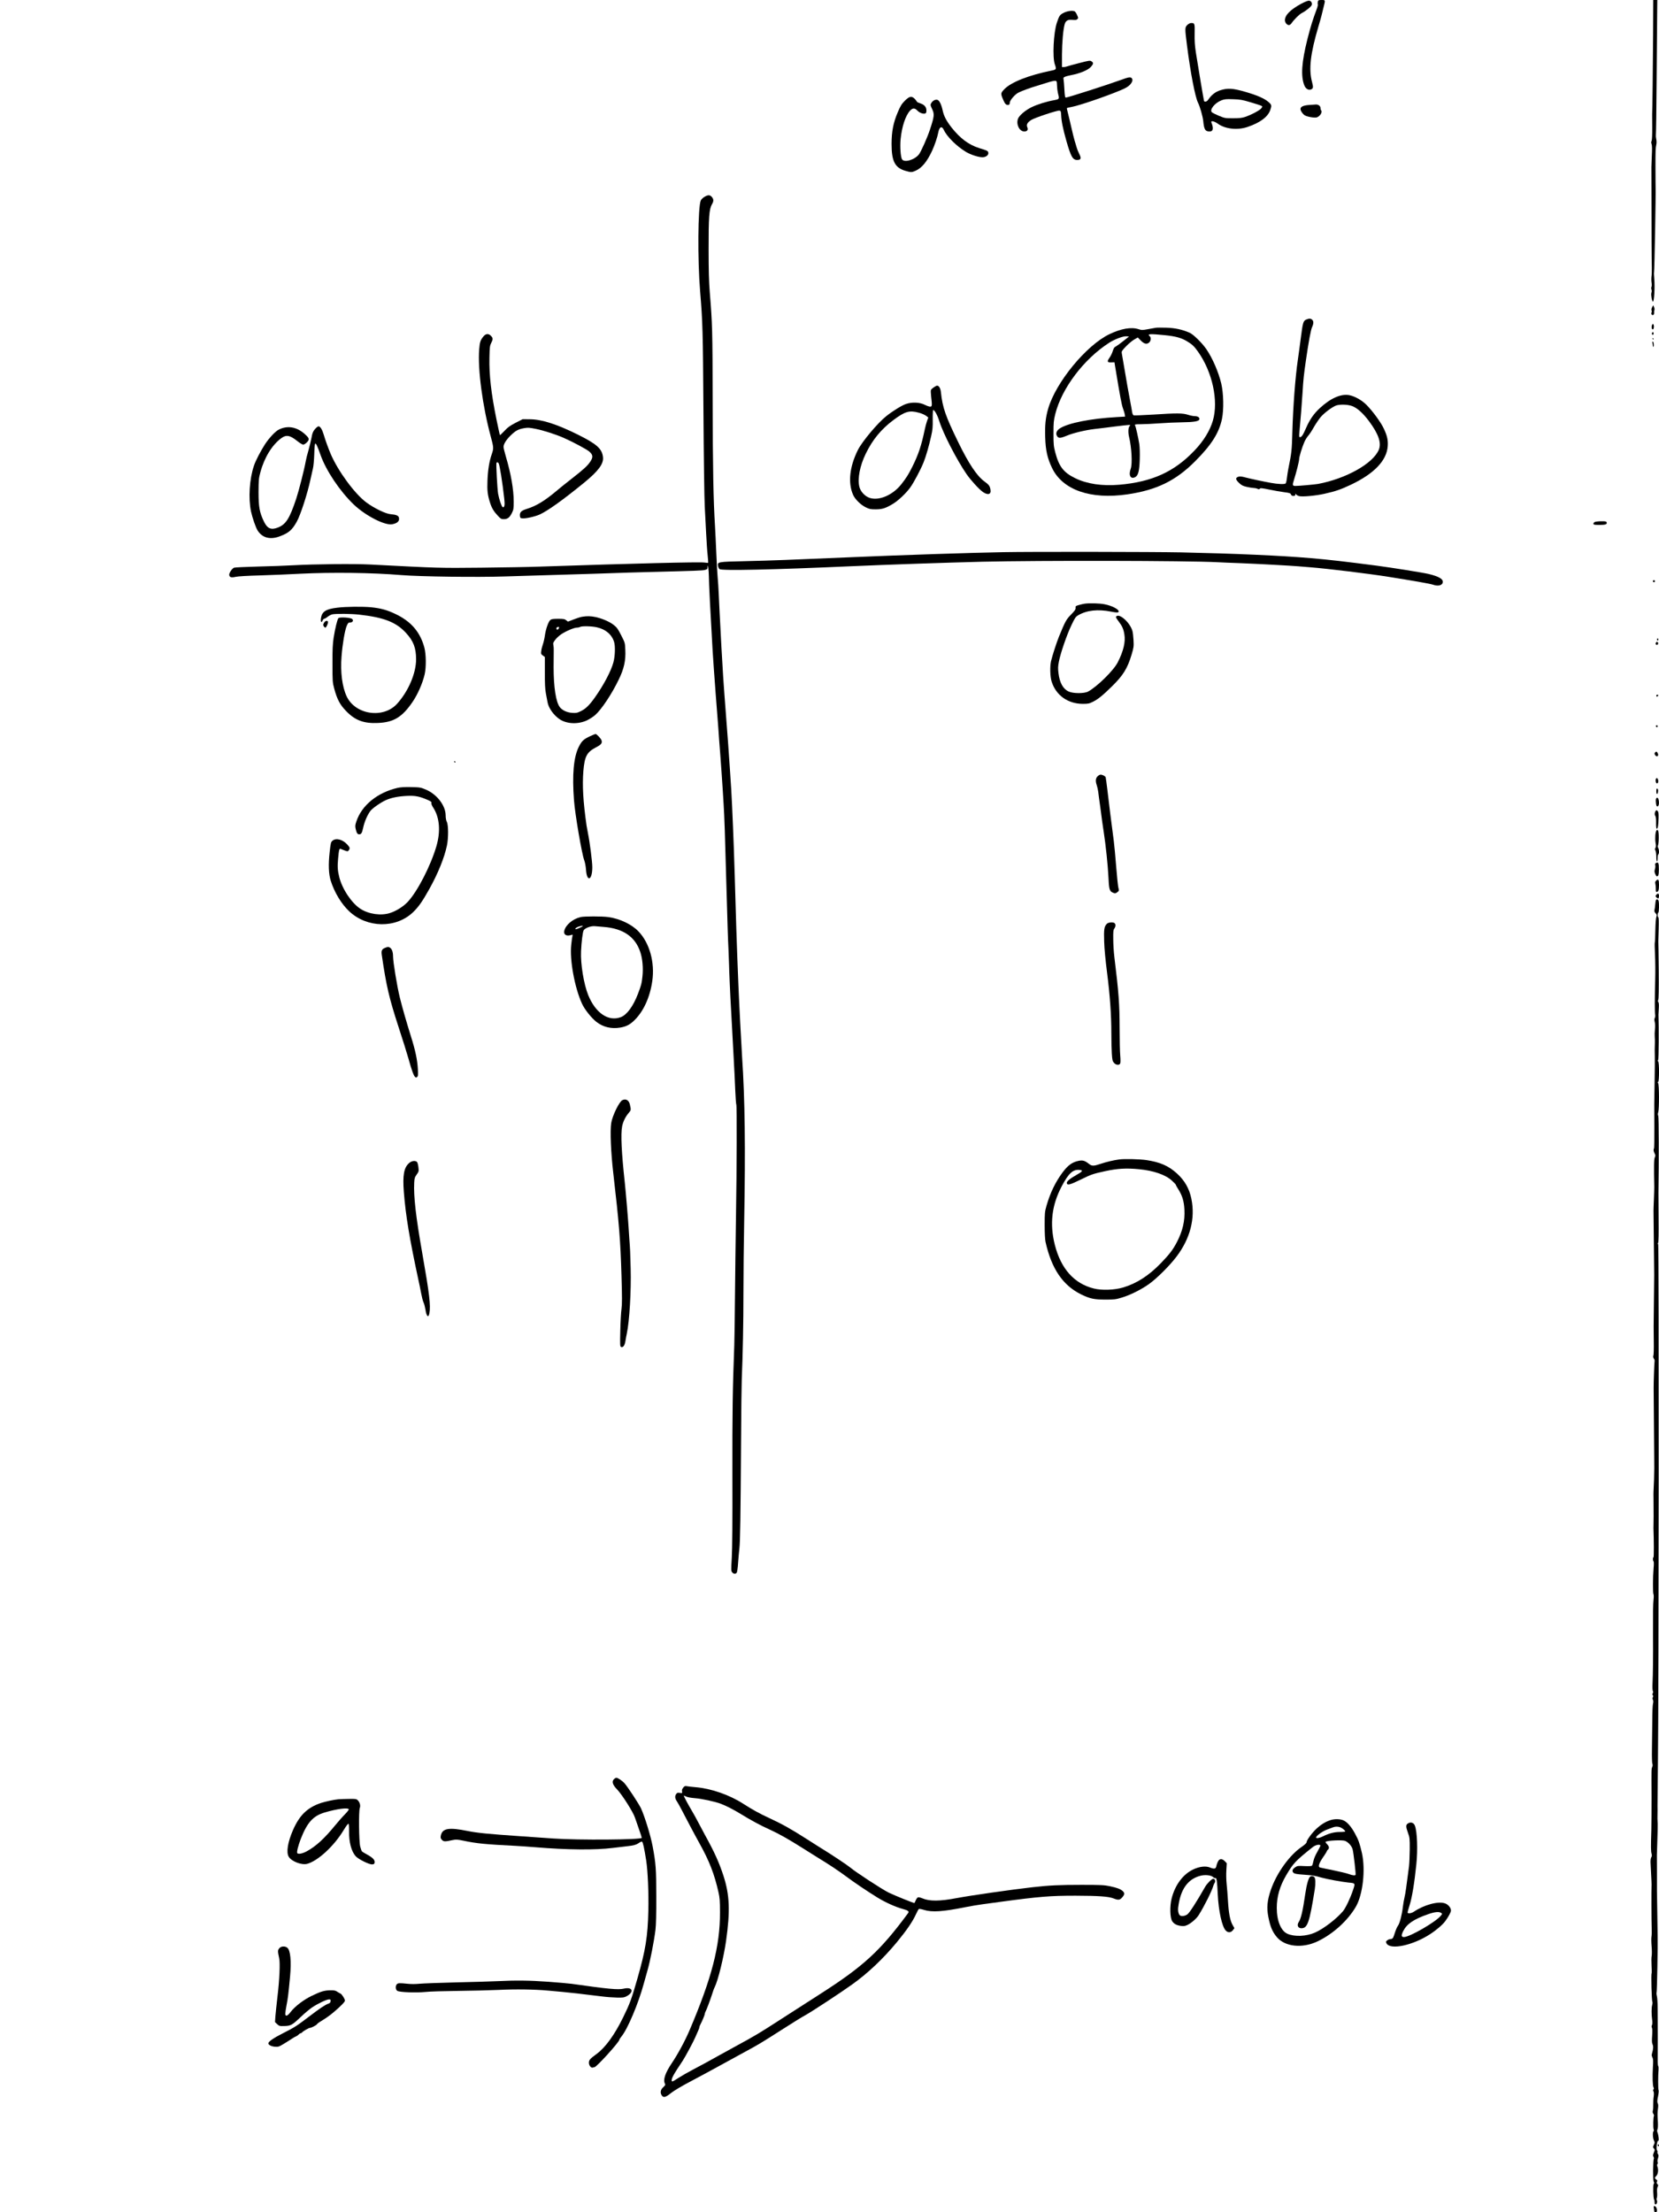 <?xml version="1.0" standalone="no"?>
<!DOCTYPE svg PUBLIC "-//W3C//DTD SVG 20010904//EN"
 "http://www.w3.org/TR/2001/REC-SVG-20010904/DTD/svg10.dtd">
<svg version="1.0" xmlns="http://www.w3.org/2000/svg"
 width="2448pt" height="3264pt" viewBox="0 0 2448 3264"
 preserveAspectRatio="xMidYMid meet">
<g transform="translate(0,3264) scale(0.1,-0.1)"
fill="#000000" stroke="none">
<path d="M19446 32616 c-3 -14 -4 -31 -1 -39 3 -8 -1 -31 -9 -53 -68 -182 -94
-267 -142 -454 -88 -348 -102 -554 -47 -691 19 -48 60 -73 96 -60 35 14 38 32
18 108 -52 191 -26 418 94 824 19 64 39 133 44 155 5 21 19 76 30 122 29 115
30 112 -28 112 -43 0 -50 -3 -55 -24z"/>
<path d="M24393 32122 c-3 -463 -10 -1141 -14 -1167 0 -5 0 -92 1 -192 1 -114
-3 -189 -9 -202 -8 -14 -8 -28 0 -48 7 -18 8 -77 3 -168 -3 -77 -6 -153 -6
-170 1 -16 1 -201 1 -410 0 -502 2 -970 5 -1075 1 -47 -1 -107 -5 -134 -3 -27
-2 -67 2 -90 4 -22 3 -48 -2 -58 -5 -10 -5 -26 0 -40 5 -13 5 -33 -1 -48 -10
-26 8 -130 23 -130 18 0 30 214 19 340 -4 47 -6 88 -3 93 6 11 28 1176 23
1262 -1 11 -1 45 -1 75 0 30 0 132 -1 225 0 223 1 272 12 320 6 25 5 57 -1 84
-5 24 -7 51 -5 60 3 9 8 374 11 811 3 437 7 882 8 988 l2 192 -30 0 -30 0 -2
-518z"/>
<path d="M19203 32586 c-161 -87 -243 -169 -243 -244 0 -36 30 -72 60 -72 10
0 27 12 37 26 37 55 114 131 150 150 61 31 143 97 149 121 9 33 -12 63 -44 63
-15 0 -64 -20 -109 -44z"/>
<path d="M15702 32454 c-63 -31 -72 -44 -107 -149 -49 -146 -67 -510 -30 -615
25 -71 22 -77 -42 -90 -343 -69 -607 -173 -707 -280 -52 -56 -53 -61 -8 -163
17 -40 32 -59 48 -63 30 -8 44 2 44 30 0 35 76 124 129 150 49 25 186 75 261
96 25 7 93 28 151 47 58 19 116 33 130 31 22 -3 24 -7 26 -69 1 -36 7 -85 13
-110 24 -91 24 -92 -55 -107 -113 -20 -244 -61 -330 -102 -95 -46 -189 -126
-205 -175 -28 -85 24 -185 95 -185 43 0 61 26 43 64 -16 37 2 70 59 106 52 33
383 143 416 138 19 -3 22 -10 25 -63 3 -90 28 -212 79 -390 65 -226 92 -275
157 -275 55 0 64 22 34 83 -15 29 -34 76 -42 105 -9 28 -22 73 -30 100 -8 26
-31 117 -50 202 -20 85 -42 182 -51 214 -9 32 -14 60 -12 62 2 2 37 10 78 18
110 21 488 150 704 240 83 34 119 55 148 85 38 41 47 77 25 99 -19 19 -46 14
-163 -29 -183 -67 -781 -259 -808 -259 -11 0 -16 24 -21 118 -3 64 -9 131 -12
148 -5 27 -2 32 23 42 15 7 52 16 82 22 137 26 255 75 299 124 38 44 40 60 8
81 -21 14 -34 13 -179 -25 -86 -22 -167 -44 -182 -50 -14 -5 -37 -10 -51 -10
l-24 0 0 183 c1 177 18 374 40 450 16 53 48 71 115 64 41 -4 59 -2 70 9 18 19
19 14 -4 67 -10 24 -27 47 -36 51 -35 13 -102 4 -153 -20z"/>
<path d="M17519 32271 c-36 -37 -36 -46 -4 -300 51 -403 121 -763 162 -845 29
-56 71 -205 78 -272 12 -126 29 -154 95 -154 51 0 60 46 25 133 -13 31 43 20
95 -18 107 -78 287 -99 436 -49 186 62 303 149 338 251 23 67 21 77 -26 118
-61 53 -169 100 -346 151 -182 52 -256 57 -366 22 -71 -22 -132 -70 -179 -141
-19 -28 -55 -37 -61 -14 -7 24 -88 510 -119 707 -17 110 -21 179 -19 284 3
151 1 156 -51 156 -18 0 -39 -11 -58 -29z m934 -1140 c75 -22 146 -45 157 -51
21 -11 21 -11 1 -39 -21 -28 -146 -95 -241 -127 -42 -14 -84 -19 -175 -19
-116 0 -123 1 -210 37 -49 21 -96 44 -103 52 -37 37 43 137 140 175 46 18 69
21 173 17 104 -3 138 -9 258 -45z"/>
<path d="M13351 31153 c-47 -48 -65 -77 -104 -170 -66 -154 -91 -286 -91 -468
0 -254 49 -349 202 -395 87 -25 96 -25 159 4 88 41 162 132 235 287 38 80 81
208 93 274 16 85 53 102 82 38 46 -100 190 -242 328 -325 72 -42 182 -78 242
-78 53 0 95 34 86 70 -6 24 -14 28 -131 64 -157 49 -282 142 -413 307 -75 97
-113 169 -130 253 -19 86 -48 145 -77 153 -32 8 -71 -13 -91 -49 -14 -25 -13
-31 13 -86 36 -76 33 -107 -30 -299 -41 -125 -135 -335 -166 -373 -68 -82
-219 -124 -249 -68 -20 36 -30 186 -20 291 18 187 72 351 140 425 38 40 69 41
106 2 32 -34 85 -54 115 -45 15 5 20 15 20 44 0 52 -29 86 -90 106 -28 9 -50
20 -50 24 0 3 -13 21 -29 39 -47 50 -80 45 -150 -25z"/>
<path d="M19313 31091 c-84 -7 -123 -26 -123 -60 0 -27 37 -79 67 -95 44 -22
146 -38 176 -27 49 19 85 80 60 105 -4 4 -7 19 -8 34 0 28 -34 53 -70 50 -11
0 -57 -4 -102 -7z"/>
<path d="M10394 29735 c-22 -13 -46 -37 -53 -52 -43 -94 -49 -872 -10 -1343
38 -465 41 -572 49 -1770 4 -663 13 -1293 19 -1400 6 -107 15 -289 21 -405 6
-115 15 -258 22 -317 6 -59 10 -110 7 -112 -2 -2 -26 0 -54 4 -67 11 -1062
-14 -2430 -60 -148 -6 -538 -12 -865 -16 -621 -6 -602 -7 -1640 47 -234 12
-819 6 -1130 -11 -102 -6 -336 -15 -520 -19 -184 -5 -345 -12 -357 -17 -29
-12 -75 -81 -71 -107 5 -35 31 -43 95 -28 35 8 178 16 358 21 165 5 435 16
600 25 459 23 1054 16 1485 -20 276 -23 1123 -34 1540 -20 85 3 306 10 490 15
746 22 1001 30 1125 35 72 3 299 10 505 15 698 18 785 21 823 31 33 9 37 13
38 42 3 69 18 -46 19 -138 0 -89 24 -561 55 -1090 9 -148 30 -441 46 -650 17
-209 34 -436 39 -505 4 -69 17 -246 29 -395 26 -343 51 -738 57 -880 2 -60 6
-164 9 -230 2 -66 11 -361 19 -655 24 -838 26 -903 36 -1115 5 -110 8 -207 8
-215 -1 -29 19 -494 28 -630 2 -41 9 -156 14 -255 5 -99 17 -308 25 -465 9
-157 20 -378 24 -492 5 -113 12 -211 16 -217 9 -16 7 -936 -5 -1651 -5 -333
-12 -868 -15 -1190 -3 -322 -7 -641 -10 -710 -24 -616 -30 -1003 -28 -1920 2
-667 -1 -1083 -9 -1212 -11 -186 -10 -199 7 -218 22 -24 48 -26 65 -5 8 9 16
67 21 143 5 70 13 165 19 212 12 97 18 466 25 1585 2 429 7 834 10 900 16 383
25 850 25 1285 0 272 5 749 11 1060 20 1082 11 1806 -31 2428 -11 165 -47 862
-55 1077 -3 77 -10 248 -15 380 -9 233 -19 525 -40 1265 -12 411 -35 968 -50
1220 -25 404 -68 996 -100 1395 -12 142 -24 340 -45 710 -26 487 -34 648 -40
790 -3 77 -10 181 -15 230 -5 50 -14 209 -20 355 -6 146 -15 333 -20 415 -23
365 -33 861 -34 1840 -2 1053 -5 1140 -43 1605 -12 148 -17 322 -17 625 -1
477 8 600 49 670 29 48 27 79 -6 114 -26 27 -55 26 -105 -4z"/>
<path d="M24378 28105 c-9 -19 -13 -37 -8 -45 5 -8 5 -21 0 -30 -11 -21 4 -45
24 -37 11 4 16 16 14 35 -1 15 1 33 5 39 4 6 1 24 -6 41 l-12 29 -17 -32z"/>
<path d="M19274 27925 c-43 -19 -50 -43 -79 -269 -13 -105 -34 -254 -45 -331
-36 -245 -69 -675 -80 -1050 -8 -288 -10 -305 -60 -555 -6 -30 -15 -88 -20
-129 -4 -40 -13 -78 -19 -84 -14 -14 -115 -11 -220 9 -117 21 -304 61 -371 79
-64 18 -94 19 -121 5 -30 -16 -23 -40 25 -86 37 -35 57 -45 115 -58 38 -9 83
-16 100 -16 17 0 42 -5 56 -12 21 -10 28 -9 35 2 7 11 30 9 137 -13 70 -15
170 -32 222 -39 74 -9 95 -16 98 -29 6 -21 29 -32 54 -24 11 4 16 12 13 23 -5
15 -4 15 9 -1 8 -10 28 -22 44 -26 47 -14 246 4 378 34 161 36 241 63 392 135
340 162 524 354 540 565 7 90 -8 156 -58 262 -45 95 -166 260 -256 350 -68 68
-166 124 -250 142 -121 25 -277 -42 -436 -189 -90 -83 -150 -169 -204 -293
-47 -108 -67 -137 -91 -137 -12 0 -14 11 -9 63 18 191 37 434 47 592 11 190
19 268 51 485 40 275 71 443 90 484 24 52 24 88 1 109 -22 20 -46 20 -88 2z
m677 -1276 c75 -27 164 -107 252 -226 140 -189 184 -320 142 -420 -85 -203
-484 -426 -895 -503 -51 -9 -285 -30 -334 -30 -45 0 -48 12 -22 91 34 106 76
273 76 304 0 34 44 178 77 253 13 31 39 72 56 92 18 19 55 75 82 124 28 49 73
116 101 150 53 64 181 159 236 175 61 17 167 13 229 -10z"/>
<path d="M24374 27835 c-7 -28 0 -55 15 -55 12 0 20 35 14 60 -7 28 -21 25
-29 -5z"/>
<path d="M17055 27804 c-16 -2 -69 -12 -117 -21 -81 -15 -90 -15 -138 0 -107
35 -255 9 -428 -73 -342 -163 -794 -712 -906 -1102 -38 -132 -49 -242 -43
-423 6 -192 33 -309 102 -452 157 -323 568 -466 1110 -387 431 63 715 201
1000 488 243 244 352 417 396 624 29 138 24 376 -10 522 -41 171 -128 373
-220 508 -64 93 -192 219 -248 243 -111 48 -214 70 -343 74 -69 2 -138 2 -155
-1z m130 -109 c160 -16 245 -39 330 -90 75 -45 106 -74 160 -150 215 -300 308
-730 222 -1021 -43 -148 -138 -302 -270 -440 -298 -315 -627 -464 -1110 -506
-252 -22 -480 12 -652 97 -171 83 -239 172 -293 378 -24 92 -27 119 -27 282 0
163 3 190 27 288 96 379 419 807 792 1048 81 53 208 101 257 97 l39 -3 -82
-65 c-45 -36 -94 -71 -108 -79 -31 -17 -35 -24 -55 -84 -9 -27 -29 -66 -45
-88 -38 -53 -31 -69 29 -66 l46 2 7 -45 c81 -492 98 -579 120 -640 11 -30 23
-69 25 -86 l5 -31 -124 -7 c-383 -22 -710 -86 -836 -165 -47 -29 -66 -71 -49
-106 22 -45 48 -45 147 -4 95 40 275 83 410 99 58 6 189 23 292 36 103 13 199
24 214 24 26 0 26 -1 11 -18 -19 -21 -22 -93 -7 -157 38 -156 51 -398 25 -470
-36 -98 -2 -161 67 -124 43 23 61 92 66 259 3 91 0 186 -7 230 -15 94 -50 249
-62 273 -8 16 -1 17 88 18 54 0 175 6 268 13 94 7 243 14 332 15 181 2 256 15
261 45 5 27 -24 46 -69 46 -20 0 -65 9 -99 20 -79 25 -162 26 -515 3 -149 -9
-278 -14 -287 -11 -10 4 -19 24 -23 50 -3 24 -17 99 -30 168 -21 104 -43 235
-122 697 -5 29 1 39 63 103 37 39 92 84 121 101 l52 30 44 -45 c50 -52 92 -61
127 -26 24 24 26 72 5 90 -41 34 2 37 220 15z"/>
<path d="M24377 27726 c-6 -15 1 -26 15 -26 4 0 8 9 8 20 0 23 -15 27 -23 6z"/>
<path d="M7136 27679 c-46 -54 -57 -87 -65 -192 -24 -290 50 -841 170 -1286
44 -162 45 -177 15 -263 -36 -103 -57 -231 -63 -390 -6 -146 2 -213 39 -328
25 -78 55 -127 116 -192 40 -43 49 -48 87 -48 54 0 85 24 119 92 23 47 26 63
26 166 0 180 -40 410 -115 664 -19 65 -35 129 -35 143 0 43 40 107 106 171 73
71 113 92 200 107 53 9 78 8 175 -12 106 -21 295 -82 404 -130 139 -61 342
-170 381 -204 55 -48 58 -83 13 -150 -38 -58 -103 -117 -271 -248 -73 -56
-171 -135 -218 -175 -181 -153 -306 -229 -448 -273 -82 -25 -105 -50 -100
-103 3 -29 7 -33 36 -36 50 -5 187 26 256 57 120 55 344 215 661 474 204 168
282 272 273 369 -13 126 -89 195 -370 335 -310 154 -534 226 -710 227 l-106 1
-104 -53 c-83 -43 -115 -66 -165 -120 -34 -36 -64 -64 -66 -62 -3 3 -25 106
-51 230 -79 389 -110 661 -104 915 3 152 6 175 26 214 28 57 28 72 -3 105 -34
37 -76 35 -109 -5z m223 -1877 c15 -29 54 -273 81 -514 8 -72 8 -102 0 -118
-9 -17 -14 -19 -25 -10 -17 14 -50 115 -65 195 -12 70 -32 443 -24 456 9 14
23 10 33 -9z"/>
<path d="M24385 27640 c3 -5 8 -10 11 -10 2 0 4 5 4 10 0 6 -5 10 -11 10 -5 0
-7 -4 -4 -10z"/>
<path d="M24384 27578 c3 -13 6 -32 6 -42 0 -12 3 -16 9 -10 11 12 2 74 -11
74 -6 0 -8 -10 -4 -22z"/>
<path d="M13779 26925 c-20 -13 -39 -31 -42 -39 -4 -9 -2 -53 3 -98 16 -134
14 -148 -15 -148 -14 0 -49 12 -78 27 -75 38 -187 43 -277 13 -62 -21 -191
-100 -290 -178 -128 -101 -357 -374 -421 -501 -122 -245 -149 -482 -72 -659
28 -67 113 -151 190 -188 50 -25 70 -29 143 -29 97 0 146 15 253 79 79 47 193
154 256 240 51 68 157 268 200 376 35 88 80 243 112 390 20 85 24 131 22 243
-1 75 3 137 7 137 22 0 63 -76 91 -166 55 -178 258 -571 401 -779 63 -91 187
-227 243 -265 74 -51 124 -34 110 37 -9 53 -24 73 -92 122 -109 80 -230 262
-383 576 -189 387 -232 512 -256 738 -6 58 -28 97 -57 97 -7 0 -29 -11 -48
-25z m-218 -375 c39 -10 86 -31 104 -45 l33 -25 -19 -52 c-10 -29 -26 -87 -34
-128 -48 -231 -92 -364 -182 -545 -59 -118 -89 -165 -164 -261 -126 -159 -328
-246 -467 -200 -70 24 -135 93 -152 166 -28 118 8 307 94 484 101 209 229 364
411 500 171 127 235 145 376 106z"/>
<path d="M4646 26307 c-29 -36 -38 -58 -50 -128 -9 -46 -29 -130 -45 -186 -17
-56 -35 -130 -41 -165 -21 -119 -99 -423 -138 -543 -98 -295 -153 -382 -270
-428 -101 -40 -156 -17 -206 85 -66 136 -81 217 -81 438 1 180 3 203 28 295
58 215 173 402 308 500 72 54 128 44 234 -41 37 -30 77 -54 89 -54 12 0 37 15
55 34 41 43 37 60 -32 122 -118 106 -254 130 -382 66 -53 -26 -143 -123 -205
-217 -65 -102 -139 -243 -163 -317 -66 -193 -84 -479 -43 -675 19 -89 69 -234
96 -278 68 -110 185 -142 326 -89 134 50 183 92 252 215 56 99 159 416 203
624 12 55 28 127 36 160 9 34 17 125 20 210 2 83 8 154 13 159 11 11 33 -33
79 -164 82 -234 286 -537 490 -733 174 -166 460 -313 569 -292 78 15 111 48
98 99 -7 29 -43 43 -119 49 -74 5 -246 88 -364 176 -170 127 -413 458 -522
710 -33 77 -83 213 -105 291 -22 73 -51 120 -75 120 -11 0 -35 -19 -55 -43z"/>
<path d="M23532 24938 c-13 -6 -21 -19 -20 -27 3 -13 19 -16 90 -16 90 0 116
10 105 39 -5 13 -22 16 -79 15 -40 0 -83 -5 -96 -11z"/>
<path d="M14800 24493 c-431 -7 -1512 -43 -2205 -73 -988 -42 -1158 -49 -1611
-60 -394 -9 -399 -10 -389 -70 3 -19 14 -41 23 -47 32 -26 787 -9 1932 42 570
25 1391 53 1945 67 850 20 3010 16 3465 -7 52 -3 214 -10 360 -15 249 -10 708
-35 830 -45 30 -3 114 -9 185 -15 253 -20 862 -94 1155 -141 355 -56 616 -102
652 -115 83 -29 148 -10 148 43 0 43 -65 79 -208 114 -84 20 -548 94 -775 124
-465 60 -695 87 -967 110 -442 38 -1127 68 -1915 85 -399 8 -2196 11 -2625 3z"/>
<path d="M24390 24065 c0 -8 7 -15 15 -15 8 0 15 7 15 15 0 8 -7 15 -15 15 -8
0 -15 -7 -15 -15z"/>
<path d="M16005 23733 c-16 -2 -54 -11 -83 -19 -49 -14 -53 -17 -51 -42 3 -22
-10 -41 -66 -99 -72 -73 -84 -95 -178 -323 -36 -89 -98 -280 -118 -365 -18
-79 -14 -230 9 -302 64 -202 238 -326 457 -328 82 0 96 3 155 32 73 37 143 93
278 226 165 162 228 264 289 466 32 108 34 122 29 216 -3 55 -10 116 -16 135
-35 123 -189 263 -238 216 -10 -10 -4 -23 29 -67 59 -78 77 -118 90 -199 19
-111 -13 -245 -97 -411 -61 -121 -303 -359 -439 -433 -57 -30 -219 -30 -286 1
-82 37 -133 129 -150 270 -9 72 -8 101 6 172 24 125 118 398 185 537 52 110
62 124 101 147 125 73 289 91 482 53 73 -14 101 -16 109 -8 30 30 -83 94 -206
117 -71 14 -218 18 -291 8z"/>
<path d="M4977 23674 c-170 -20 -227 -58 -241 -156 -8 -52 8 -75 24 -34 5 14
16 26 23 26 8 0 31 13 52 30 20 16 52 32 70 36 61 11 269 9 390 -4 371 -41
551 -111 699 -274 107 -117 145 -217 146 -384 0 -206 -112 -470 -279 -656
-202 -225 -616 -166 -745 106 -67 142 -95 360 -76 594 14 180 47 373 74 442
20 48 26 55 51 55 37 0 56 28 33 51 -22 23 -188 33 -205 13 -16 -20 -49 -154
-70 -289 -14 -91 -18 -171 -17 -385 0 -260 1 -274 27 -370 42 -154 84 -234
175 -327 132 -137 261 -185 470 -175 231 10 356 86 508 308 77 113 148 273
180 408 24 104 22 297 -4 396 -62 230 -196 386 -425 495 -122 59 -219 86 -360
100 -127 12 -371 10 -500 -6z"/>
<path d="M8590 23540 c-25 -4 -82 -22 -127 -40 l-82 -32 -27 21 c-23 18 -40
21 -119 21 -74 0 -97 -4 -114 -17 -29 -24 -68 -136 -81 -231 -6 -43 -19 -100
-29 -128 -10 -27 -21 -70 -24 -96 -6 -45 -5 -49 23 -70 l30 -22 0 -225 c-1
-168 3 -248 15 -311 9 -47 20 -107 25 -133 15 -84 89 -188 175 -247 106 -73
276 -80 407 -18 40 20 94 54 119 77 95 83 245 309 348 522 79 161 106 283 98
440 -4 105 -5 106 -61 216 -48 95 -65 117 -111 153 -63 49 -171 95 -268 116
-73 15 -125 16 -197 4z m219 -156 c129 -29 220 -107 253 -217 19 -64 14 -209
-11 -301 -34 -127 -145 -337 -274 -518 -81 -114 -134 -165 -203 -199 -58 -29
-70 -31 -133 -27 -76 6 -143 37 -180 84 -58 74 -92 295 -92 591 1 115 2 226 2
248 1 22 -1 56 -5 75 -7 31 -3 41 28 81 19 26 60 63 91 83 69 46 188 96 229
96 17 0 38 5 46 10 23 15 174 12 249 -6z m-559 2 c0 -16 -14 -36 -26 -36 -14
0 -19 22 -7 33 7 8 33 10 33 3z"/>
<path d="M4786 23458 c-9 -12 -16 -30 -16 -38 0 -17 19 -40 32 -40 11 0 38 56
38 80 0 27 -34 26 -54 -2z"/>
<path d="M24450 23205 c0 -8 5 -15 10 -15 6 0 10 7 10 15 0 8 -4 15 -10 15 -5
0 -10 -7 -10 -15z"/>
<path d="M24433 23154 c-8 -20 8 -36 26 -25 15 10 8 41 -9 41 -6 0 -13 -7 -17
-16z"/>
<path d="M24440 22374 c0 -17 22 -14 28 4 2 7 -3 12 -12 12 -9 0 -16 -7 -16
-16z"/>
<path d="M24437 21934 c-8 -8 1 -24 14 -24 5 0 9 7 9 15 0 15 -12 20 -23 9z"/>
<path d="M8710 21779 c-99 -46 -126 -72 -169 -157 -77 -153 -100 -412 -71
-792 15 -202 115 -787 150 -880 12 -31 24 -93 27 -143 13 -189 93 -157 93 38
0 83 -38 375 -65 505 -7 36 -16 85 -20 110 -50 351 -64 588 -47 802 18 217 51
280 182 349 82 42 99 64 86 106 -9 27 -71 93 -87 93 -8 0 -43 -14 -79 -31z"/>
<path d="M24421 21536 c-9 -11 -9 -19 1 -35 25 -40 61 -14 38 28 -13 25 -23
26 -39 7z"/>
<path d="M6702 21401 c2 -7 7 -12 11 -12 12 1 9 15 -3 20 -7 2 -11 -2 -8 -8z"/>
<path d="M16195 21185 c-29 -28 -32 -72 -11 -131 7 -22 17 -64 21 -94 3 -30
17 -134 31 -230 13 -96 26 -195 29 -220 3 -25 12 -85 20 -135 32 -208 62 -496
71 -675 7 -170 16 -205 54 -225 38 -20 53 -19 81 4 22 18 23 21 11 67 -6 27
-21 166 -32 310 -11 143 -27 312 -35 375 -34 253 -75 584 -94 750 -12 97 -23
183 -26 191 -7 18 -47 38 -76 38 -11 0 -31 -11 -44 -25z"/>
<path d="M24434 21146 c-8 -22 -1 -59 13 -64 17 -5 27 22 19 53 -7 28 -24 33
-32 11z"/>
<path d="M5865 21015 c-298 -70 -527 -257 -606 -494 -19 -56 -20 -70 -10 -114
13 -57 26 -77 50 -77 32 0 43 18 61 102 19 87 62 186 107 245 30 39 155 126
228 158 78 35 182 56 311 62 120 6 186 -7 311 -62 43 -20 53 -28 49 -43 -4
-11 7 -39 29 -72 92 -143 108 -347 45 -564 -84 -288 -278 -666 -422 -821 -64
-69 -168 -135 -260 -165 -133 -44 -315 -19 -438 60 -130 83 -270 292 -314 469
-24 96 -28 154 -17 274 13 135 17 151 40 141 9 -4 35 -14 59 -23 41 -15 44
-15 58 3 21 29 18 42 -21 85 -68 75 -165 101 -217 58 -26 -21 -28 -31 -44
-172 -20 -180 -15 -319 16 -419 55 -174 157 -343 274 -453 265 -247 687 -253
939 -14 81 77 140 161 241 342 130 233 223 464 261 644 23 110 22 302 -1 347
-11 21 -18 57 -18 99 -2 145 -129 310 -292 379 -75 32 -86 34 -219 37 -95 2
-159 -2 -200 -12z"/>
<path d="M24447 21004 c-10 -11 -9 -72 2 -78 13 -8 24 50 14 69 -5 9 -12 12
-16 9z"/>
<path d="M24435 20850 c-3 -11 -3 -40 1 -65 5 -35 10 -45 23 -43 18 4 26 45
16 95 -7 37 -30 44 -40 13z"/>
<path d="M24433 20678 c-18 -23 -21 -56 -8 -75 9 -12 13 -48 12 -103 -1 -54 2
-85 9 -87 16 -5 25 46 27 154 2 73 -1 96 -14 108 -13 13 -18 14 -26 3z"/>
<path d="M24443 20388 c-17 -21 -24 -118 -14 -181 8 -43 7 -64 -2 -78 -9 -15
-9 -23 1 -39 6 -11 12 -51 12 -90 0 -40 4 -70 10 -70 6 0 10 22 10 49 0 28 5
53 10 56 14 8 13 71 -2 94 -6 11 -8 26 -3 37 14 33 15 200 1 219 -10 14 -14
14 -23 3z"/>
<path d="M24437 19908 c-14 -7 -17 -17 -12 -35 3 -14 1 -40 -5 -58 -9 -26 -8
-41 4 -69 8 -20 19 -36 23 -36 24 1 30 21 31 102 1 93 -8 115 -41 96z"/>
<path d="M24435 19644 c-12 -12 -14 -24 -8 -48 4 -17 7 -50 6 -73 -1 -29 2
-43 10 -43 28 0 37 25 37 102 0 83 -10 97 -45 62z"/>
<path d="M24446 19444 c-9 -8 -16 -19 -16 -24 0 -14 31 -41 41 -35 5 4 9 19 9
35 0 36 -13 45 -34 24z"/>
<path d="M24435 19360 c-3 -5 -8 -33 -10 -62 -2 -29 -7 -66 -11 -81 -5 -21 -1
-34 16 -52 20 -21 21 -28 11 -53 -7 -17 -13 -98 -15 -198 -1 -94 -5 -175 -8
-180 -3 -5 -2 -85 3 -179 5 -93 6 -262 3 -375 -8 -284 -8 -469 -1 -508 4 -19
1 -41 -5 -51 -8 -13 -8 -30 -1 -60 7 -25 8 -68 3 -109 -4 -37 -5 -85 -3 -107
2 -22 3 -65 2 -95 -3 -89 -3 -111 -1 -195 1 -44 0 -215 -3 -380 -6 -359 -6
-284 -4 -663 1 -172 -1 -316 -5 -319 -10 -11 -7 -39 9 -71 14 -27 14 -35 3
-59 -13 -25 -14 -140 -8 -433 1 -14 -2 -95 -5 -180 -4 -85 -6 -162 -6 -170 1
-23 10 -933 10 -950 -1 -11 -6 -502 -8 -765 0 -11 1 -108 2 -215 2 -107 -1
-203 -6 -213 -6 -12 -3 -26 7 -42 9 -13 13 -30 11 -37 -4 -11 -15 -331 -14
-398 0 -8 2 -235 4 -505 2 -269 4 -498 4 -507 0 -22 0 -34 1 -173 0 -89 -5
-229 -11 -345 -1 -8 -1 -53 0 -100 2 -223 2 -348 0 -380 -1 -19 -1 -44 -1 -55
7 -178 8 -427 1 -431 -12 -7 -11 -48 0 -60 6 -5 7 -45 1 -104 -11 -123 -12
-370 -1 -384 4 -6 5 -42 0 -81 -7 -68 -8 -148 -7 -530 2 -291 -1 -582 -7 -695
-3 -58 -1 -112 4 -119 6 -9 6 -22 -1 -34 -7 -13 -7 -22 1 -30 7 -7 7 -16 0
-29 -6 -12 -6 -25 1 -38 7 -13 8 -33 1 -58 -5 -20 -10 -136 -10 -257 -1 -121
-4 -308 -5 -415 -2 -109 1 -203 6 -213 6 -12 6 -28 -1 -46 -14 -31 -13 -19
-11 -451 0 -184 -1 -400 -3 -480 -8 -250 -7 -315 3 -349 7 -24 6 -39 -4 -54
-7 -12 -12 -44 -11 -72 14 -271 17 -341 15 -350 -3 -24 -2 -539 2 -620 2 -49
1 -108 -3 -129 -4 -22 -3 -86 2 -143 5 -57 5 -120 1 -141 -5 -20 -5 -84 -2
-142 3 -58 4 -109 1 -115 -10 -17 1 -405 11 -421 4 -6 3 -26 -2 -45 -12 -40
-12 -141 -1 -219 5 -34 4 -64 -2 -78 -7 -16 -8 -29 -1 -40 6 -11 7 -55 3 -117
-5 -72 -4 -107 5 -126 14 -28 12 -72 -5 -130 -9 -28 -8 -42 4 -65 12 -23 13
-51 7 -144 -8 -139 -4 -273 9 -298 7 -13 7 -22 0 -29 -8 -8 -8 -17 0 -31 6
-12 7 -39 3 -73 -5 -30 -8 -83 -7 -119 1 -36 -1 -77 -6 -92 -5 -17 -2 -33 8
-47 8 -12 11 -26 8 -31 -10 -17 -14 -172 -4 -197 5 -13 4 -25 -1 -28 -16 -10
-12 -103 5 -136 14 -27 14 -33 -1 -65 -15 -32 -15 -36 0 -53 16 -17 16 -21 0
-61 -14 -34 -15 -46 -5 -62 6 -10 8 -24 5 -30 -13 -21 -15 -311 -3 -335 9 -17
9 -26 1 -36 -13 -15 -7 -211 6 -231 4 -6 7 -24 7 -41 0 -20 5 -30 15 -30 17 0
31 45 18 61 -5 7 -5 22 0 35 5 13 7 50 4 82 -3 37 0 67 8 82 11 20 10 26 -4
40 -12 12 -13 21 -6 35 8 16 6 22 -10 32 -25 16 -25 30 -1 52 25 22 35 89 20
131 -9 25 -10 37 -1 47 6 8 7 19 2 27 -5 8 -3 32 5 57 10 35 10 46 0 61 -7 9
-11 23 -8 30 3 7 0 19 -6 27 -16 19 1 152 19 141 12 -7 3 82 -11 118 -9 20 -9
35 -1 51 6 14 8 60 5 112 -7 120 -6 131 2 195 5 37 4 63 -4 77 -9 17 -8 40 5
102 9 46 12 86 7 93 -7 11 -8 211 0 302 2 22 0 45 -5 51 -4 6 -7 33 -7 60 2
123 1 585 0 634 -1 19 -1 94 -1 165 0 72 -5 149 -11 172 -6 23 -8 50 -4 60 6
14 19 707 15 823 0 14 -2 167 -5 340 -2 173 -4 322 -5 330 0 8 0 125 0 260 0
135 -1 256 -1 270 0 14 3 115 7 225 4 110 6 216 5 235 -4 58 -5 93 -3 145 1
28 1 79 0 115 0 36 3 322 6 635 13 1076 16 7649 4 7657 -8 4 -9 10 -1 20 7 9
9 133 7 368 -1 195 -2 362 -2 370 7 469 6 1119 -3 1136 -8 16 -8 31 0 55 15
48 14 409 -2 428 -9 11 -9 15 1 18 16 6 17 284 0 301 -8 8 -8 15 0 24 8 10 11
478 4 668 0 8 2 50 5 93 3 51 1 83 -7 92 -8 10 -8 19 -1 33 7 14 9 155 7 434
-2 227 -5 420 -6 428 0 8 2 90 5 182 3 108 2 169 -5 173 -13 8 -13 62 0 70 11
7 14 136 4 173 -7 23 -28 30 -39 12z"/>
<path d="M8567 19109 c-116 -27 -222 -117 -241 -204 -12 -56 33 -83 103 -60
22 7 24 6 18 -16 -4 -13 -12 -71 -18 -129 -25 -222 51 -636 160 -871 38 -83
137 -207 210 -265 100 -79 223 -108 356 -85 82 15 132 39 191 93 143 131 243
344 279 593 40 274 -40 563 -204 733 -99 104 -276 188 -444 211 -92 13 -355
13 -410 0z m33 -133 c0 -6 -88 -46 -101 -46 -22 0 -1 24 32 36 34 12 69 18 69
10z m305 -12 c291 -22 470 -146 544 -374 32 -96 44 -235 31 -355 -12 -110 -17
-128 -67 -260 -69 -180 -162 -308 -251 -342 -183 -70 -373 58 -482 324 -66
163 -115 462 -106 648 6 139 24 282 38 308 17 33 107 67 163 62 28 -2 86 -7
130 -11z"/>
<path d="M16331 19008 c-38 -40 -44 -82 -38 -262 3 -105 20 -279 42 -451 43
-335 64 -630 64 -897 0 -108 3 -244 7 -303 6 -93 10 -111 31 -136 29 -34 77
-40 92 -11 6 11 6 55 1 117 -5 55 -9 237 -9 405 -1 356 -13 524 -77 1045 -9
72 -17 191 -17 265 -2 114 1 139 16 160 20 28 22 61 5 78 -21 21 -95 15 -117
-10z"/>
<path d="M5677 18653 c-43 -18 -53 -42 -43 -106 66 -453 107 -629 246 -1057
61 -184 127 -398 149 -475 44 -160 74 -243 95 -264 13 -12 18 -12 31 -1 14 11
15 30 11 114 -7 135 -36 275 -101 481 -70 224 -127 423 -165 576 -40 161 -100
526 -100 607 0 68 -18 115 -49 132 -24 12 -26 12 -74 -7z"/>
<path d="M9184 16408 c-47 -22 -148 -230 -165 -338 -18 -114 -5 -431 30 -735
87 -753 106 -989 122 -1527 9 -303 9 -414 0 -479 -7 -46 -15 -190 -18 -320 -5
-221 -4 -236 13 -243 28 -11 53 23 63 89 5 33 14 82 20 108 39 181 66 629 57
962 -6 241 -8 287 -20 440 -3 39 -8 115 -11 170 -7 118 -42 532 -56 660 -48
440 -61 710 -39 826 13 68 49 143 96 197 37 44 37 44 18 127 -14 62 -59 88
-110 63z"/>
<path d="M16515 15533 c-78 -10 -193 -37 -272 -64 -108 -36 -131 -36 -176 0
-60 47 -92 56 -153 43 -93 -19 -156 -65 -236 -172 -105 -142 -181 -299 -236
-490 -25 -89 -27 -108 -27 -285 0 -121 5 -212 13 -250 88 -395 256 -642 527
-774 130 -63 189 -75 355 -76 130 0 155 3 240 29 124 36 292 120 405 201 117
84 306 272 406 405 202 267 278 562 219 852 -31 151 -98 269 -213 374 -124
113 -250 168 -454 198 -101 14 -317 20 -398 9z m290 -144 c216 -20 394 -82
487 -168 32 -29 58 -57 58 -61 0 -5 18 -38 41 -74 55 -89 80 -170 86 -292 9
-167 -25 -315 -111 -481 -59 -113 -108 -177 -237 -311 -176 -182 -355 -298
-556 -358 -128 -38 -315 -45 -433 -15 -290 72 -485 291 -575 644 -78 309 -46
585 102 865 104 196 167 252 268 240 50 -6 38 -24 -50 -73 -100 -56 -148 -97
-143 -122 6 -35 48 -24 203 52 158 78 184 86 362 125 186 40 313 47 498 29z"/>
<path d="M6037 15480 c-77 -67 -97 -179 -78 -426 27 -348 84 -689 214 -1294
14 -63 33 -155 42 -205 9 -49 24 -108 34 -130 11 -22 23 -71 29 -108 15 -101
44 -128 58 -54 21 113 2 278 -106 892 -94 535 -128 834 -118 1033 3 68 8 82
37 123 31 44 32 48 25 108 -4 34 -13 69 -21 77 -25 24 -79 17 -116 -16z"/>
<path d="M9059 6389 c-34 -34 -20 -82 44 -148 75 -77 243 -342 267 -421 5 -14
29 -83 54 -155 25 -71 46 -135 46 -141 0 -29 -943 -36 -1305 -10 -110 8 -337
24 -505 35 -453 31 -622 48 -755 75 -285 58 -380 41 -401 -71 -5 -28 -2 -39
17 -59 26 -28 45 -28 160 -3 48 10 68 9 155 -9 199 -42 324 -54 779 -77 66 -4
194 -12 285 -20 467 -39 886 -43 1145 -10 72 9 166 20 210 25 95 10 134 21
175 50 17 12 37 20 44 17 13 -5 33 -98 62 -282 23 -153 37 -476 31 -735 -9
-386 -40 -578 -162 -1005 -87 -304 -111 -368 -210 -570 -126 -258 -264 -448
-393 -541 -97 -71 -112 -88 -112 -130 0 -39 33 -79 57 -70 8 3 19 6 25 6 30 0
368 373 368 406 0 5 13 26 30 46 91 110 250 487 329 778 11 41 36 131 56 200
40 139 96 427 117 595 9 76 13 232 12 500 0 398 -7 487 -54 735 -29 155 -113
428 -170 556 -30 65 -201 326 -249 378 -32 34 -95 76 -116 76 -8 0 -25 -10
-36 -21z"/>
<path d="M10081 6264 c-16 -20 -21 -37 -17 -55 5 -26 4 -27 -33 -22 -34 5 -41
2 -56 -21 -19 -29 -15 -64 14 -105 10 -14 43 -73 73 -131 31 -58 86 -163 123
-235 38 -71 98 -184 135 -250 146 -261 222 -457 282 -725 18 -79 22 -129 22
-295 2 -495 -121 -970 -449 -1740 -67 -158 -175 -357 -265 -490 -94 -140 -128
-242 -99 -297 10 -18 6 -25 -25 -54 -40 -37 -48 -82 -20 -122 25 -36 57 -27
136 37 46 36 153 100 288 171 118 62 314 168 435 235 121 67 289 159 373 204
185 100 231 127 542 326 185 118 287 181 340 210 92 50 517 329 692 454 232
165 459 380 662 625 148 180 234 306 284 417 17 37 35 70 41 73 6 4 40 -2 77
-14 117 -36 275 -26 604 40 80 16 197 36 260 44 63 9 183 25 265 36 571 77
730 90 1105 90 337 -1 486 -11 558 -39 74 -29 95 -27 131 14 37 42 39 64 8 93
-32 30 -85 50 -190 72 -80 17 -134 20 -418 20 -325 0 -479 -7 -724 -35 -319
-36 -921 -123 -1117 -160 -251 -48 -402 -49 -507 -4 -28 12 -57 19 -66 15 -8
-3 -23 -22 -32 -43 -10 -21 -18 -39 -19 -41 -4 -6 -287 109 -379 153 -93 45
-488 302 -573 374 -43 36 -277 191 -390 260 -24 14 -132 83 -240 152 -238 152
-371 227 -558 313 -145 67 -252 126 -384 211 -206 133 -476 227 -705 246 -55
5 -114 11 -131 15 -26 5 -35 1 -53 -22z m174 -155 c95 -7 295 -50 380 -82 80
-30 192 -88 295 -151 148 -91 285 -166 425 -229 146 -67 275 -140 500 -282 94
-59 193 -121 220 -138 147 -89 294 -186 411 -273 122 -91 303 -213 463 -312
114 -70 268 -140 371 -167 81 -22 99 -36 79 -63 -411 -557 -658 -784 -1301
-1195 -224 -143 -429 -275 -638 -410 -241 -156 -340 -215 -573 -341 -105 -57
-227 -124 -269 -148 -188 -105 -271 -150 -393 -214 -71 -37 -170 -94 -220
-126 -82 -53 -90 -57 -93 -38 -6 34 26 92 162 295 37 56 157 279 185 345 18
41 39 89 47 107 8 17 14 36 14 43 0 7 6 24 14 38 26 48 66 144 66 158 0 8 4
22 10 32 16 29 66 162 95 251 14 47 32 96 40 110 50 98 134 441 169 686 62
441 53 676 -39 960 -64 196 -134 351 -272 600 -18 33 -60 112 -93 175 -33 63
-80 149 -105 190 -47 78 -115 205 -115 215 0 3 15 -2 33 -11 19 -11 71 -20
132 -25z"/>
<path d="M4995 6093 c-66 -6 -196 -34 -260 -55 -200 -68 -315 -180 -411 -398
-79 -181 -103 -332 -63 -396 42 -69 190 -125 271 -104 159 43 397 262 539 498
40 66 66 99 72 93 5 -5 9 -54 8 -108 -3 -160 33 -298 97 -370 38 -44 202 -125
244 -121 27 2 34 8 36 29 4 37 -26 69 -107 114 -40 21 -76 44 -81 50 -5 6 -16
38 -25 71 -19 74 -24 521 -6 568 14 35 0 87 -32 116 -18 18 -34 20 -131 18
-61 -1 -129 -3 -151 -5z m152 -149 c2 -6 -25 -40 -59 -75 -35 -35 -100 -109
-145 -164 -158 -193 -281 -306 -415 -379 -63 -35 -130 -48 -142 -27 -10 15 14
109 51 206 95 244 183 343 354 393 182 54 347 75 356 46z"/>
<path d="M19635 5786 c-73 -23 -139 -63 -206 -124 -69 -64 -149 -173 -149
-203 0 -12 -27 -37 -72 -68 -181 -123 -371 -388 -456 -636 -53 -154 -63 -263
-37 -395 29 -148 59 -221 126 -301 119 -142 373 -170 598 -64 226 106 446 304
567 511 104 178 146 547 90 795 -33 143 -49 189 -103 288 -55 101 -113 167
-168 192 -47 22 -131 24 -190 5z m142 -107 c30 -11 73 -47 73 -61 0 -4 -36 -8
-80 -8 -84 0 -159 -20 -252 -66 -47 -24 -98 -32 -98 -15 0 23 92 90 155 114
39 14 81 31 95 36 34 13 73 13 107 0z m70 -200 c48 -18 101 -77 113 -128 14
-59 49 -364 43 -373 -7 -13 -46 -9 -99 11 -28 11 -132 36 -230 56 -99 20 -187
38 -196 41 -36 11 -15 68 70 188 17 26 32 51 32 55 0 5 7 14 15 21 23 19 18
49 -14 81 -16 16 -25 31 -20 35 31 19 244 29 286 13z m-363 -67 c2 -4 -17 -45
-43 -90 -30 -50 -53 -105 -60 -140 -6 -32 -16 -63 -22 -69 -7 -7 -47 -9 -112
-6 -95 5 -104 4 -137 -19 -41 -28 -49 -57 -22 -81 15 -14 50 -20 153 -27 135
-10 160 -14 259 -43 71 -21 305 -64 396 -73 105 -9 104 -8 69 -111 -41 -122
-108 -262 -147 -310 -97 -116 -291 -264 -416 -318 -128 -56 -300 -63 -404 -17
-97 42 -158 192 -158 382 0 167 44 320 138 480 105 179 136 212 390 415 42 34
103 48 116 27z"/>
<path d="M19334 4952 c-25 -16 -53 -114 -74 -257 -36 -249 -62 -361 -95 -412
-32 -48 -13 -93 38 -93 91 0 119 81 198 575 13 86 11 162 -7 179 -16 17 -42
20 -60 8z"/>
<path d="M20772 5734 c-29 -20 -28 -48 4 -137 25 -68 27 -82 26 -245 -1 -95
-6 -208 -11 -250 -36 -284 -53 -404 -66 -455 -8 -32 -19 -98 -25 -145 -12
-109 -45 -237 -70 -272 -18 -25 -34 -63 -60 -145 -14 -44 -25 -55 -56 -55 -12
0 -32 -9 -45 -19 -21 -17 -22 -21 -10 -44 55 -102 392 -30 647 138 95 62 187
142 224 195 45 62 80 128 80 151 0 40 -38 87 -85 105 -99 37 -307 -18 -464
-123 -37 -25 -91 -31 -91 -10 0 8 14 56 30 108 35 108 71 325 99 599 23 220
13 485 -21 573 -18 47 -64 60 -106 31z m493 -1318 c18 -13 18 -14 -6 -43 -74
-91 -458 -313 -542 -313 -40 0 -43 22 -13 85 53 107 154 177 366 251 101 36
165 42 195 20z"/>
<path d="M17987 5196 c-15 -16 -32 -55 -41 -98 -8 -33 -33 -36 -92 -12 -62 26
-156 15 -248 -29 -150 -71 -267 -229 -317 -426 -30 -118 -25 -290 9 -339 29
-41 65 -59 130 -68 41 -5 59 -2 95 15 58 28 132 93 165 145 84 134 193 352
217 436 4 14 14 33 21 44 14 21 0 56 -23 56 -22 0 -93 -71 -120 -119 -130
-228 -232 -386 -263 -407 -34 -24 -84 -31 -107 -16 -22 14 -34 66 -28 117 32
267 140 421 331 470 66 17 153 8 183 -19 15 -14 20 -16 40 -16 14 0 22 -61 30
-240 12 -245 62 -474 117 -533 34 -37 78 -34 108 6 l21 28 -27 47 c-37 66 -57
170 -68 352 -5 85 -14 200 -20 255 -6 55 -8 146 -4 202 l6 102 -30 31 c-33 33
-62 38 -85 16z"/>
<path d="M4120 3893 c-23 -29 -23 -40 0 -148 15 -69 4 -315 -25 -560 -13 -110
-27 -240 -31 -290 l-6 -90 32 -30 c30 -28 36 -30 105 -28 95 2 117 14 243 134
56 54 133 118 172 144 85 56 210 115 245 115 23 0 26 -4 23 -27 -2 -19 -11
-29 -33 -36 -44 -15 -123 -67 -280 -187 -198 -150 -213 -159 -391 -250 -140
-71 -214 -122 -214 -149 0 -22 44 -45 95 -49 51 -4 60 -1 127 39 40 24 94 58
119 75 25 17 54 34 66 38 11 4 28 15 38 26 10 11 24 20 30 20 7 0 18 7 25 15
15 18 98 65 114 65 20 0 94 39 103 53 4 8 22 22 38 32 98 60 147 94 205 143
108 92 170 155 170 174 0 25 -47 98 -68 105 -9 3 -30 16 -47 27 -24 17 -44 21
-105 20 -87 -2 -137 -17 -275 -84 -117 -57 -246 -156 -305 -234 -49 -65 -80
-74 -80 -25 0 17 9 74 19 127 19 92 28 170 51 416 21 229 6 391 -40 428 -35
28 -94 24 -120 -9z"/>
<path d="M7335 3409 c-88 -4 -360 -13 -605 -18 -245 -6 -488 -15 -540 -20 -57
-6 -128 -6 -180 0 -118 12 -136 11 -154 -7 -24 -24 -21 -81 7 -98 33 -21 275
-30 417 -16 63 7 275 13 470 15 195 2 468 9 605 15 251 13 539 8 730 -10 55
-5 154 -14 220 -20 111 -10 258 -27 575 -66 69 -9 170 -16 225 -17 85 -2 106
1 140 19 117 63 90 143 -39 113 -84 -20 -230 -6 -771 71 -38 5 -192 19 -342
30 -277 20 -474 23 -758 9z"/>
<path d="M24460 991 c0 -6 5 -13 10 -16 6 -3 10 1 10 9 0 9 -4 16 -10 16 -5 0
-10 -4 -10 -9z"/>
<path d="M24404 59 c3 -17 6 -38 6 -45 0 -8 9 -14 20 -14 15 0 20 7 20 26 0
34 -17 64 -37 64 -12 0 -14 -7 -9 -31z"/>
</g>
</svg>
